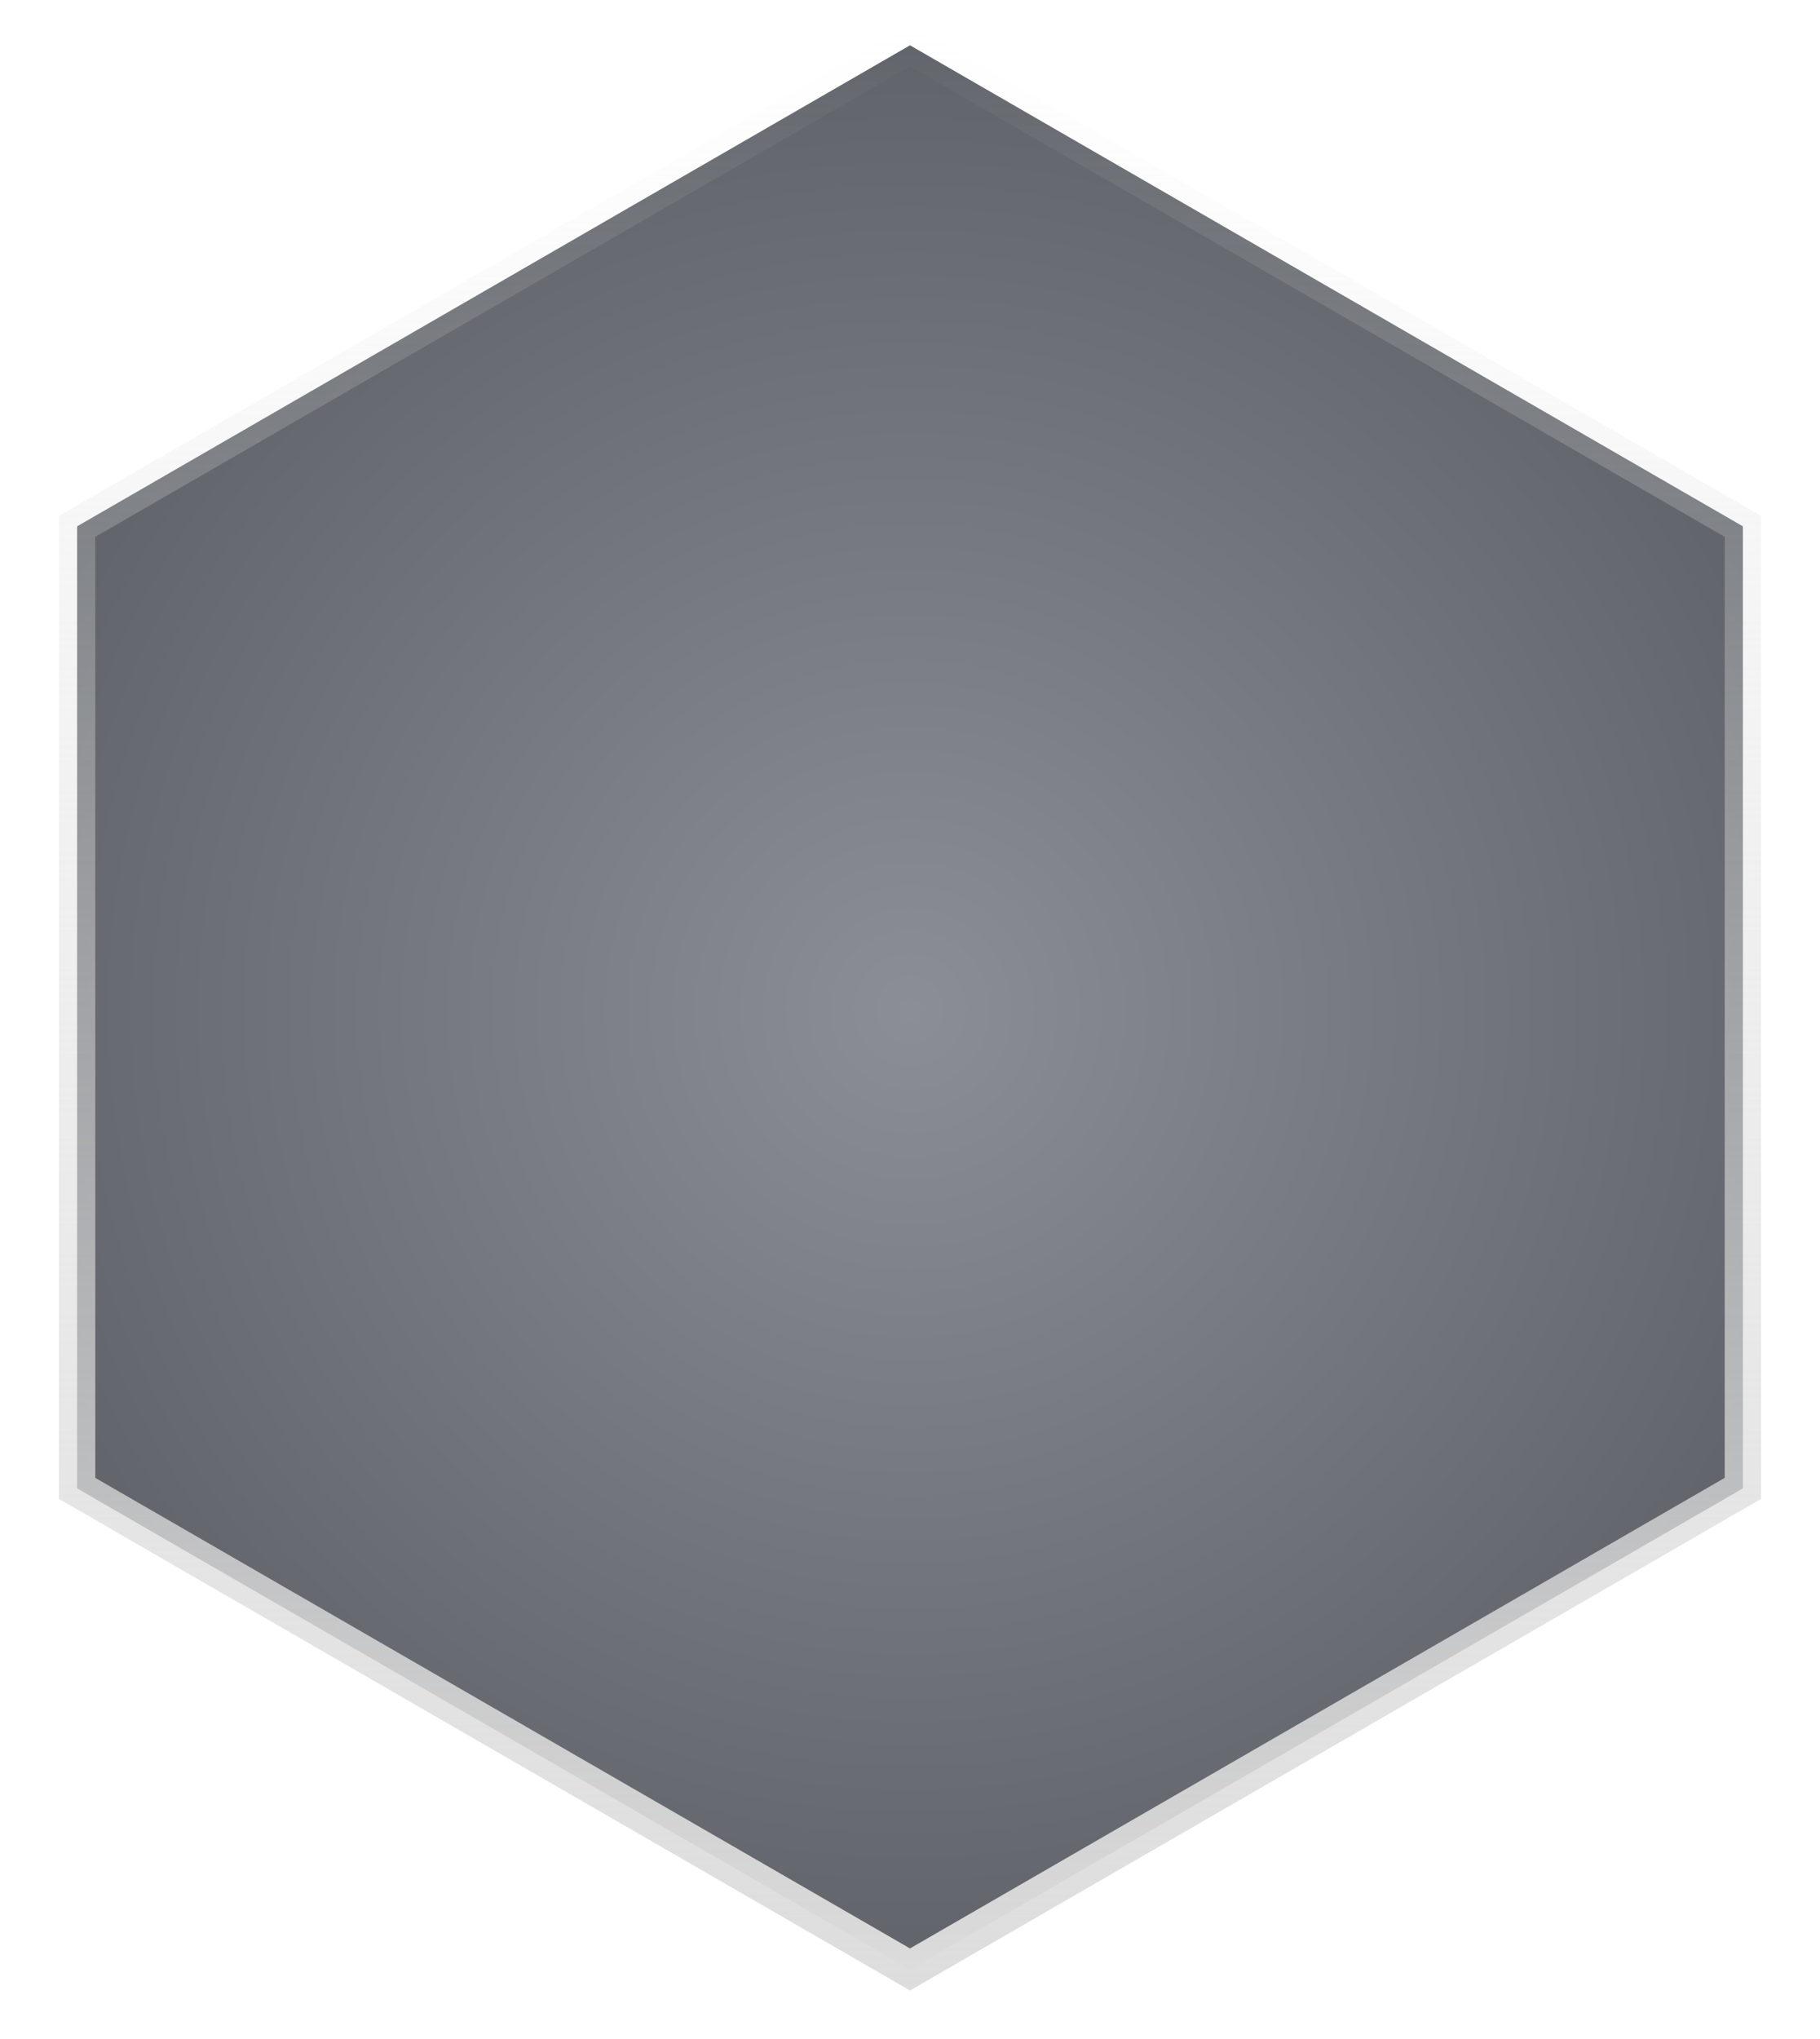 <svg width="25" height="28" viewBox="0 0 25 28" fill="none" xmlns="http://www.w3.org/2000/svg">
<path d="M1.059 7.228L12.5 0.622L23.941 7.228V20.439L12.5 27.045L1.059 20.439V7.228Z" fill="url(#paint0_angular_5422_88639)" stroke="url(#paint1_linear_5422_88639)" stroke-width="0.5"/>
<defs>
<radialGradient id="paint0_angular_5422_88639" cx="0" cy="0" r="1" gradientUnits="userSpaceOnUse" gradientTransform="translate(12.5 13.868) rotate(-90) scale(13.534)">
<stop stop-color="#8B8E94"/>
<stop offset="1" stop-color="#5F6369"/>
</radialGradient>
<linearGradient id="paint1_linear_5422_88639" x1="12.5" y1="0.333" x2="12.5" y2="27.333" gradientUnits="userSpaceOnUse">
<stop stop-color="#DDDDDD" stop-opacity="0"/>
<stop offset="1" stop-color="#DDDDDD"/>
</linearGradient>
</defs>
</svg>
